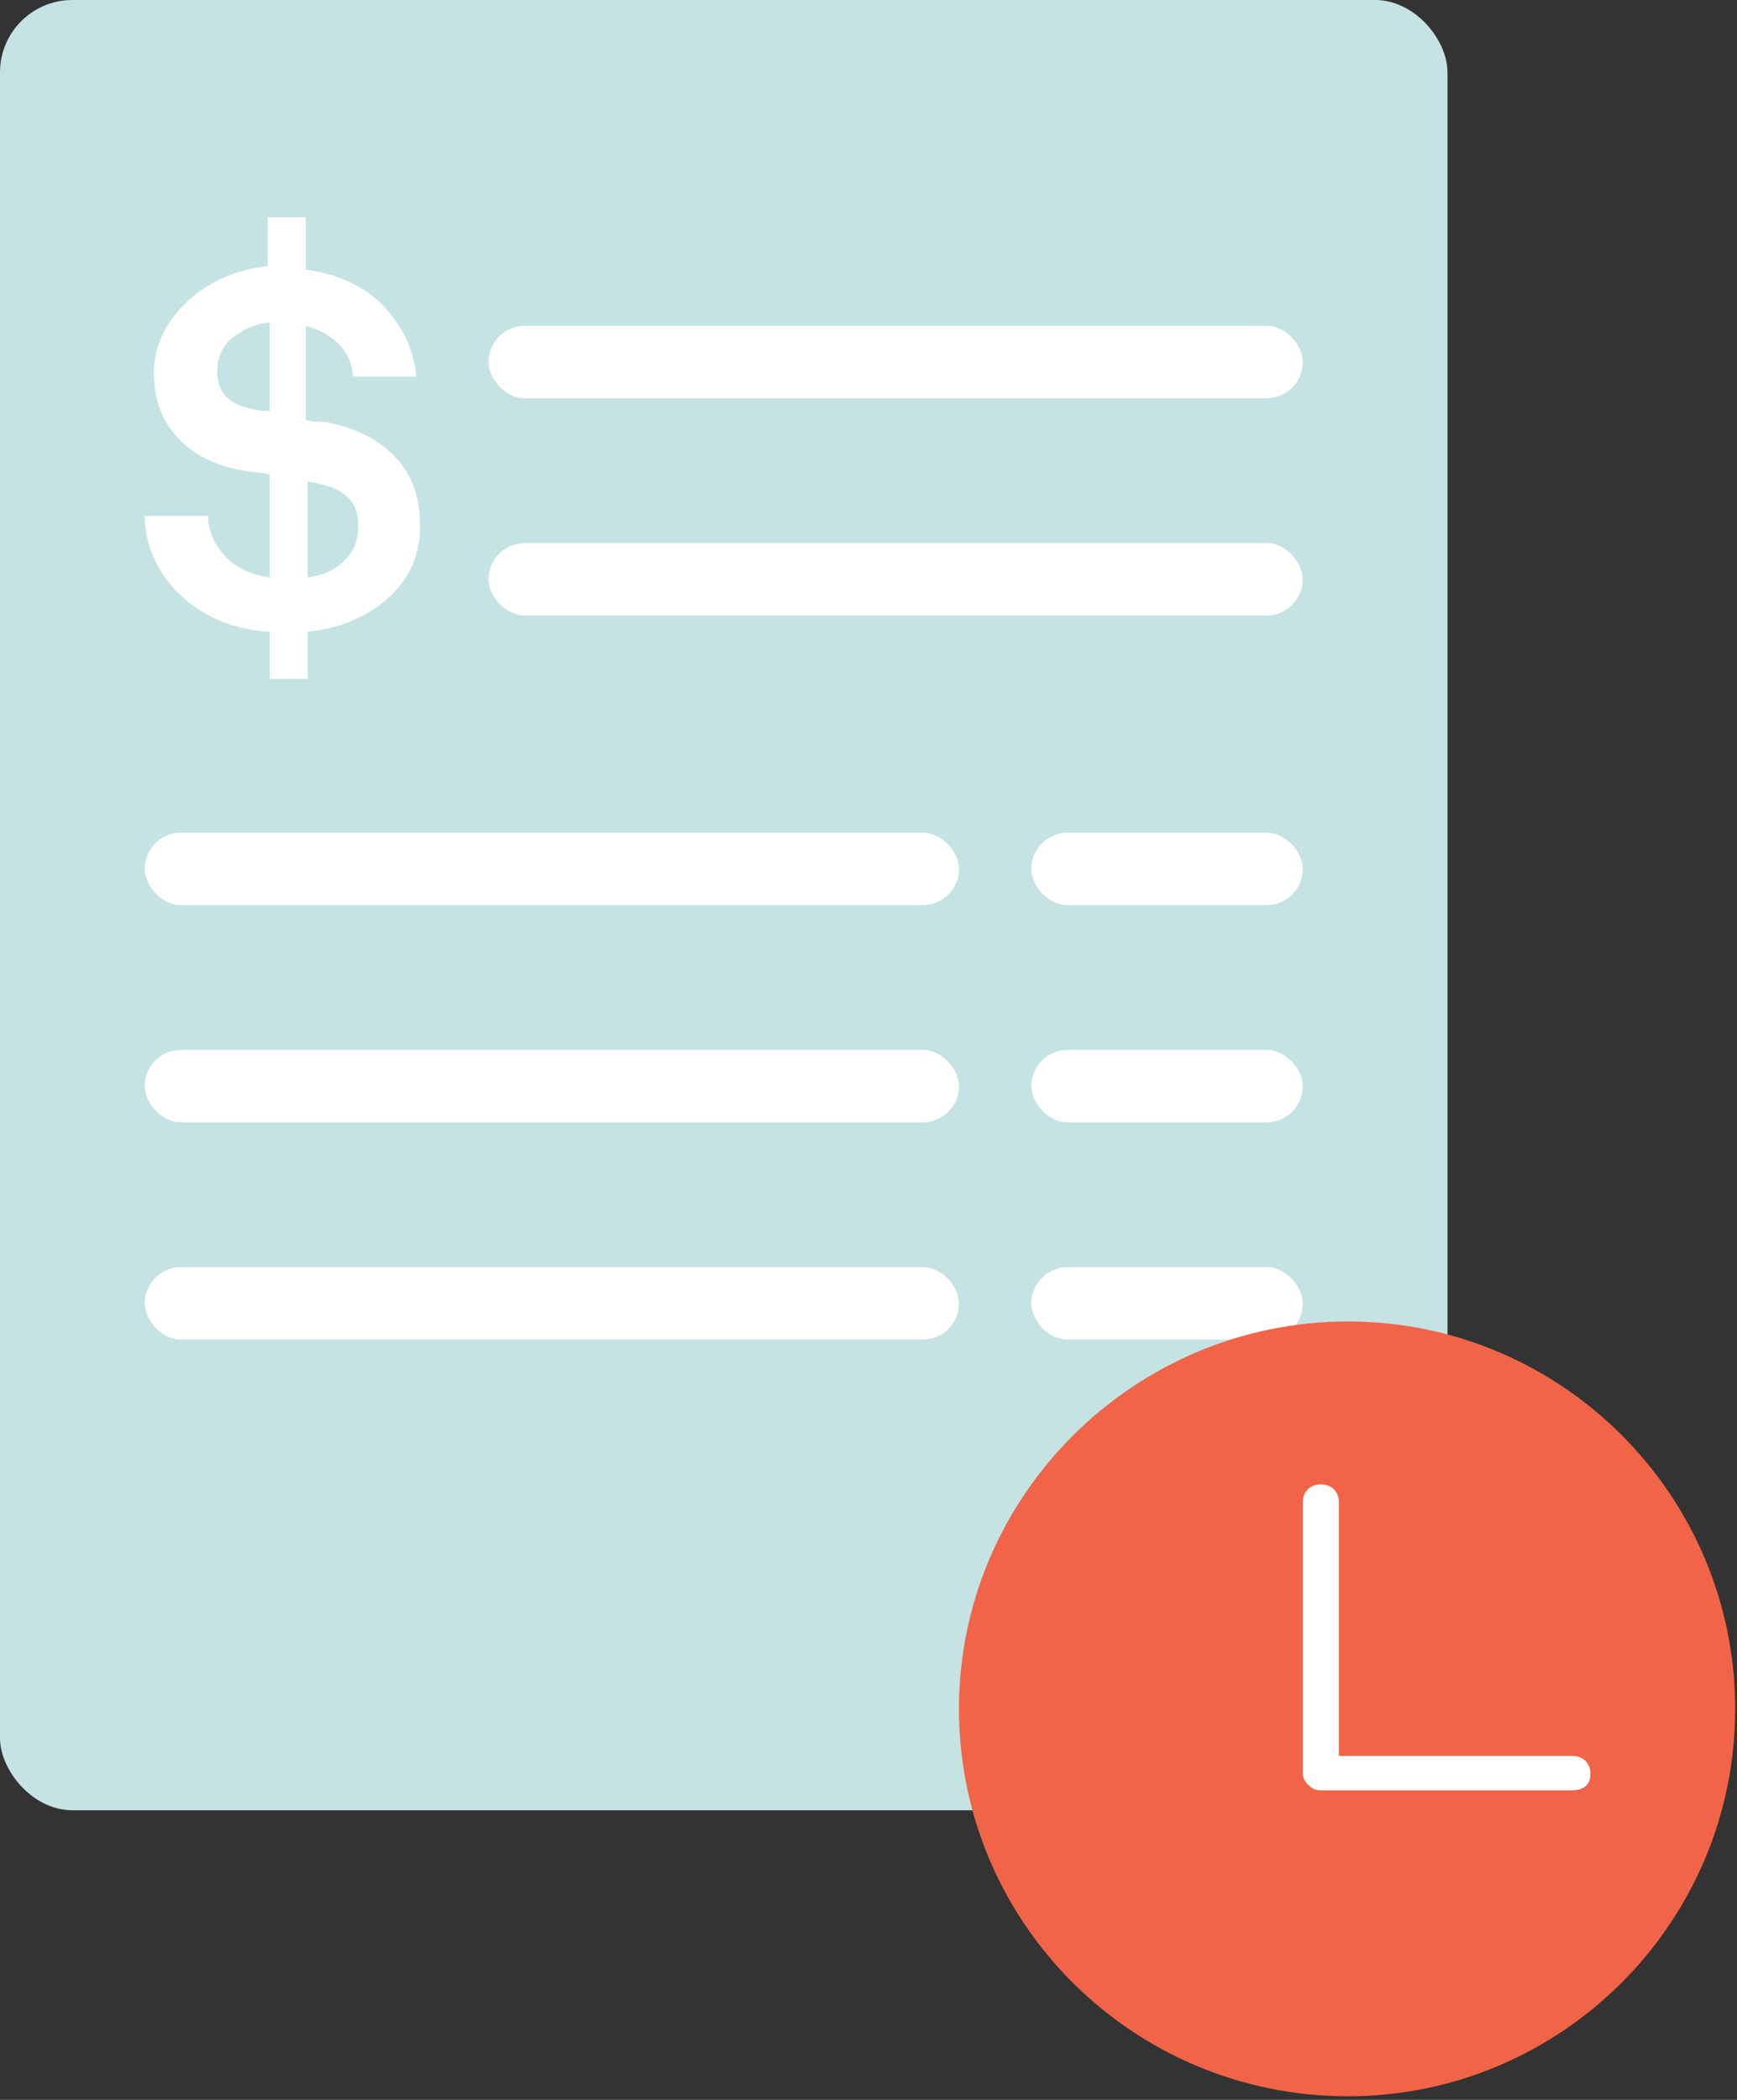 <svg width="96" height="116" fill="none" xmlns="http://www.w3.org/2000/svg"><rect width="100%" height="100%" fill="#333333" stroke="none"/><rect width="80" height="100" rx="4" fill="#C6E3E3"/><path d="M21.7 32.8c-1.2 1.2-2.8 1.9-4.7 2.1v2.6h-2.1v-2.6c-1.8-.1-3.5-.7-4.9-2-1.1-1-2-2.6-2-4.4h3.5c0 1 .5 1.8 1.1 2.4.7.6 1.5.9 2.3 1v-5.7c-.5-.1-.9-.1-1.4-.2-3.1-.5-5-2.5-5-5.4 0-1.5.7-2.8 1.7-3.8 1.1-1.1 2.7-1.9 4.6-2.1V12h2.1v2.9c1.6.2 3 .8 4.1 1.8 1.1 1.1 1.9 2.5 2 4.1h-3.5c0-.7-.4-1.5-.9-1.9-.4-.4-1-.7-1.7-.9v5.2c.3.1.7.1 1 .1 2.9.5 5.3 2.3 5.3 5.5.1 1.8-.6 3.1-1.5 4zm-6.8-15c-.8.1-1.5.4-2.1.9-.5.4-.8 1.1-.8 1.8 0 1.3.8 1.9 2 2.1.3.1.6.1.9.1v-4.9zm2.6 8.9l-.5-.1v5.3c.8-.1 1.5-.4 2-.9s.8-1 .8-2c0-1.5-1.1-2.1-2.3-2.3z" fill="#fff"/><rect x="8" y="46" width="45" height="4" rx="2" fill="#fff"/><rect x="27" y="30" width="45" height="4" rx="2" fill="#fff"/><rect x="27" y="18" width="45" height="4" rx="2" fill="#fff"/><rect x="8" y="58" width="45" height="4" rx="2" fill="#fff"/><rect x="8" y="70" width="45" height="4" rx="2" fill="#fff"/><rect x="57" y="46" width="15" height="4" rx="2" fill="#fff"/><rect x="57" y="58" width="15" height="4" rx="2" fill="#fff"/><rect x="57" y="70" width="15" height="4" rx="2" fill="#fff"/><path d="M74.5 115.8c11.8 0 21.4-9.6 21.4-21.4 0-11.8-9.6-21.4-21.4-21.4C62.7 73 53 82.6 53 94.4c0 11.8 9.6 21.4 21.5 21.4z" fill="#F26447"/><path d="M86.9 98.9H73c-.3 0-.5-.1-.7-.3-.2-.2-.3-.4-.3-.7V83c0-.6.4-1 1-1s1 .4 1 1v14h12.9c.6 0 1 .4 1 1s-.4.9-1 .9z" fill="#fff"/></svg>